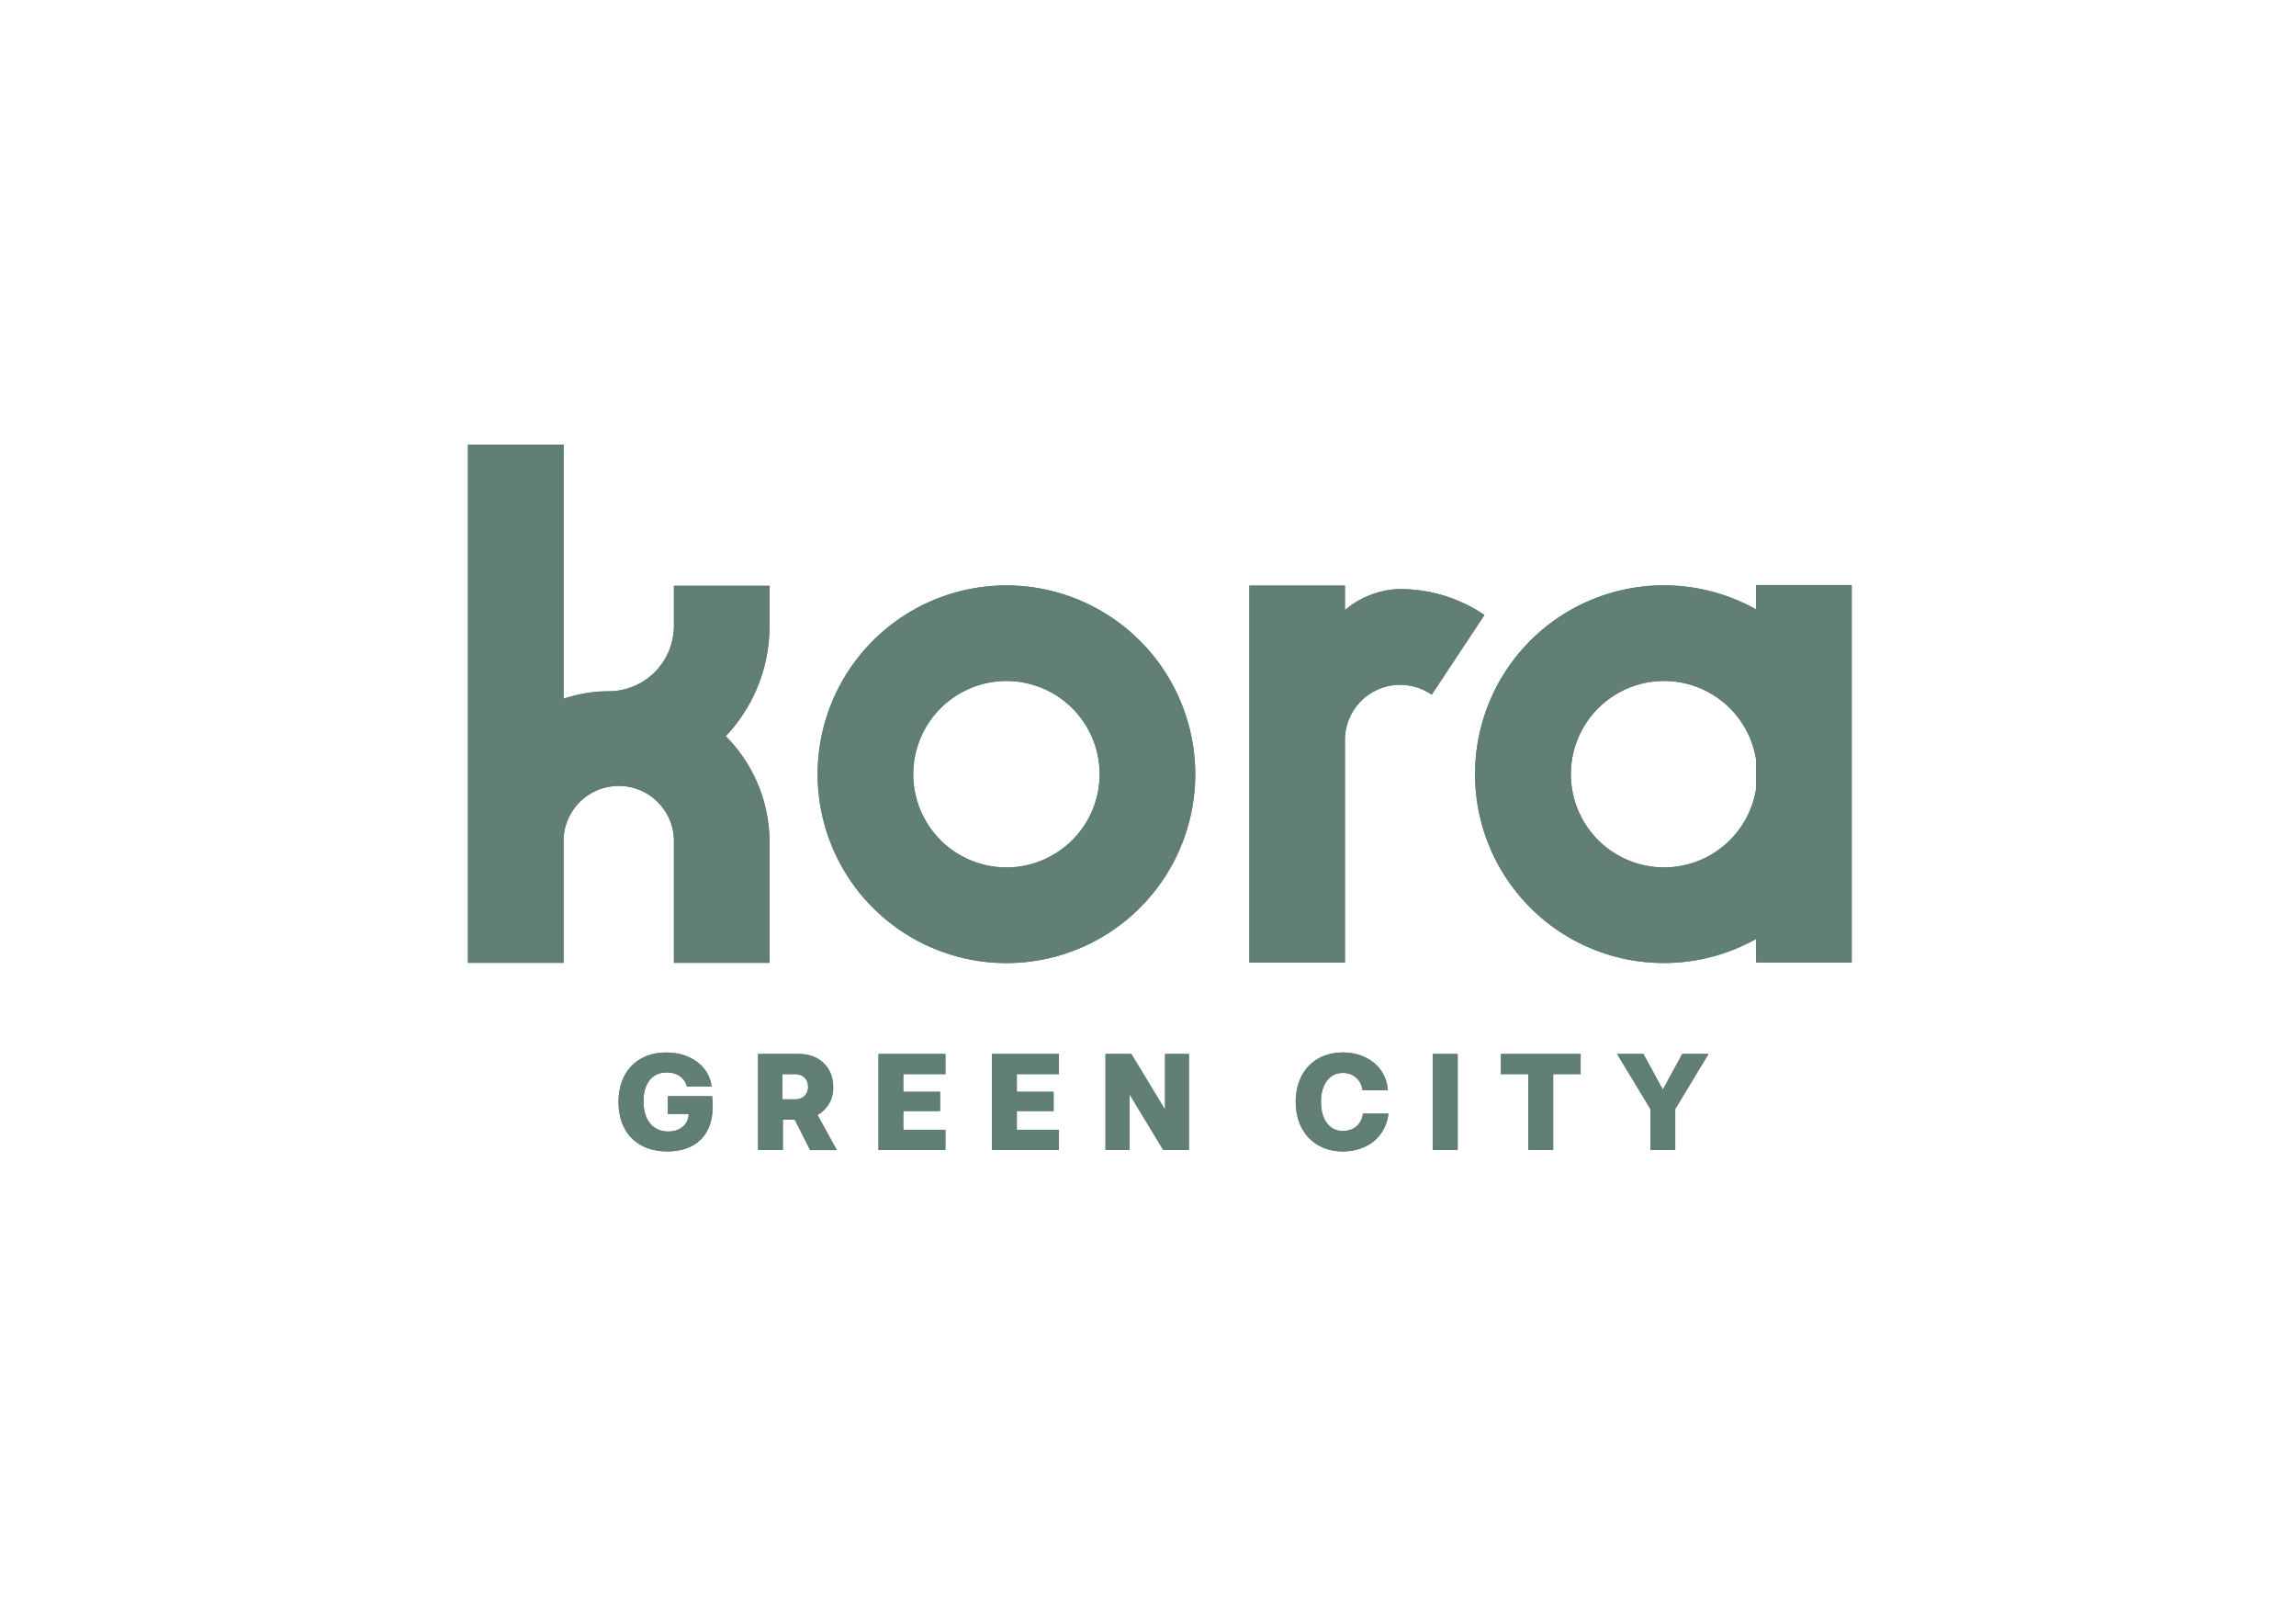 <svg id="Capa_1" data-name="Capa 1" xmlns="http://www.w3.org/2000/svg" viewBox="0 0 841.89 595.28"><path d="M245.38,402.38v5.52h7.71l-.05.59c-.19,4.1-3.37,6.84-8.1,6.84-5.82,0-9.48-4.45-9.48-11.53s3.47-11.14,9.09-11.14c3.8,0,6.78,2,7.71,5.18h8.11c-1.12-6.84-7.62-11.48-16.07-11.48-10.35,0-17,6.84-17,17.68s6.64,17.59,17.34,17.59c10.21,0,16.17-5.77,16.17-15.88,0-1-.05-2.39-.15-3.37Z" style="fill:#617f72;stroke:#607f72;stroke-miterlimit:10"/><path d="M305,398.52c0-6.93-4.83-11.62-12-11.62H278.45v34.19h8.11V410h5.18l5.61,11.14H306l-6.94-12.6A10.69,10.69,0,0,0,305,398.52Zm-13.58,5h-5V393.3h5c3.23,0,5.38,2,5.38,5.13S294.67,403.55,291.44,403.55Z" style="fill:#617f72;stroke:#607f72;stroke-miterlimit:10"/><polygon points="322.62 421.09 346.16 421.09 346.16 414.69 330.72 414.69 330.72 406.83 344.2 406.83 344.2 400.77 330.72 400.77 330.72 393.3 346.16 393.3 346.16 386.9 322.62 386.9 322.62 421.09" style="fill:#617f72;stroke:#607f72;stroke-miterlimit:10"/><polygon points="364.24 421.09 387.78 421.09 387.78 414.69 372.34 414.69 372.34 406.83 385.83 406.83 385.83 400.77 372.34 400.77 372.34 393.3 387.78 393.3 387.78 386.9 364.24 386.9 364.24 421.09" style="fill:#617f72;stroke:#607f72;stroke-miterlimit:10"/><polygon points="427.69 408.59 414.55 386.9 405.86 386.9 405.86 421.09 413.67 421.09 413.67 399.4 426.81 421.09 435.46 421.09 435.46 386.9 427.69 386.9 427.69 408.59" style="fill:#617f72;stroke:#607f72;stroke-miterlimit:10"/><path d="M492.37,415.13c-5.17,0-8.5-4.39-8.5-11.14s3.33-11.13,8.45-11.13a7.53,7.53,0,0,1,7.72,6.35h8.26c-.69-7.62-7.23-12.85-15.93-12.85-10.06,0-16.75,7-16.75,17.59s6.69,17.68,16.7,17.68c8.7,0,15-5,16.22-12.85h-8.35C499.5,412.69,496.52,415.13,492.37,415.13Z" style="fill:#617f72;stroke:#607f72;stroke-miterlimit:10"/><rect x="525.89" y="386.9" width="8.11" height="34.19" style="fill:#617f72;stroke:#607f72;stroke-miterlimit:10"/><polygon points="550.85 393.3 560.91 393.3 560.91 421.09 569.02 421.09 569.02 393.3 579.08 393.3 579.08 386.9 550.85 386.9 550.85 393.3" style="fill:#617f72;stroke:#607f72;stroke-miterlimit:10"/><polygon points="609.72 400.53 602.29 386.9 593.84 386.9 605.66 406.44 605.66 421.09 613.77 421.09 613.77 406.44 625.59 386.9 617.14 386.9 609.72 400.53" style="fill:#617f72;stroke:#607f72;stroke-miterlimit:10"/><path d="M513.39,216.47c-7.33,0-15.77,3.44-20.73,8.4v-9.68H458.6V352.42h34.06V271.27A20.74,20.74,0,0,1,524.82,254l18.81-28.39A54.57,54.57,0,0,0,513.39,216.47Z" style="fill:#617f72;stroke:#607f72;stroke-miterlimit:10"/><path d="M247.61,308.82v43.67h34.06V308.82a54.65,54.65,0,0,0-16.26-38.92,58.27,58.27,0,0,0,16.26-40.41V215.27H247.61v14.22a24.48,24.48,0,0,1-24.45,24.45,50.8,50.8,0,0,0-17,2.93V163.48H172.08v189h34.06V308.82a20.74,20.74,0,1,1,41.47,0Z" style="fill:#617f72;stroke:#607f72;stroke-miterlimit:10"/><path d="M369.05,215.12a68.73,68.73,0,1,0,68.72,68.73A68.8,68.8,0,0,0,369.05,215.12Zm0,103.39a34.67,34.67,0,1,1,34.66-34.66A34.7,34.7,0,0,1,369.05,318.51Z" style="fill:#617f72;stroke:#607f72;stroke-miterlimit:10"/><path d="M644.42,215v9.28a68.73,68.73,0,1,0,0,119.09v9h34.06V215Zm0,74.23a34.67,34.67,0,1,1,0-10.8Z" style="fill:#617f72;stroke:#607f72;stroke-miterlimit:10"/><path d="M245.38,402.38v5.52h7.71l-.05.59c-.19,4.1-3.37,6.84-8.1,6.84-5.82,0-9.48-4.45-9.48-11.53s3.47-11.14,9.09-11.14c3.8,0,6.78,2,7.71,5.18h8.11c-1.12-6.84-7.62-11.48-16.07-11.48-10.35,0-17,6.84-17,17.68s6.64,17.59,17.34,17.59c10.21,0,16.17-5.77,16.17-15.88,0-1-.05-2.39-.15-3.37Z" style="fill:#617f72;stroke:#607f72;stroke-miterlimit:10"/><path d="M305,398.52c0-6.93-4.83-11.62-12-11.62H278.45v34.19h8.11V410h5.18l5.61,11.14H306l-6.94-12.6A10.69,10.69,0,0,0,305,398.52Zm-13.58,5h-5V393.3h5c3.23,0,5.38,2,5.38,5.13S294.67,403.55,291.44,403.55Z" style="fill:#617f72;stroke:#607f72;stroke-miterlimit:10"/><polygon points="322.62 421.09 346.16 421.09 346.16 414.69 330.72 414.69 330.72 406.83 344.2 406.83 344.2 400.77 330.72 400.77 330.72 393.3 346.16 393.3 346.16 386.9 322.62 386.9 322.62 421.09" style="fill:#617f72;stroke:#607f72;stroke-miterlimit:10"/><polygon points="364.24 421.09 387.78 421.09 387.78 414.69 372.34 414.69 372.34 406.83 385.83 406.83 385.83 400.77 372.34 400.77 372.34 393.3 387.78 393.3 387.78 386.9 364.24 386.9 364.24 421.09" style="fill:#617f72;stroke:#607f72;stroke-miterlimit:10"/><polygon points="427.69 408.59 414.55 386.9 405.86 386.9 405.86 421.09 413.67 421.09 413.67 399.4 426.81 421.09 435.46 421.09 435.46 386.9 427.69 386.9 427.69 408.59" style="fill:#617f72;stroke:#607f72;stroke-miterlimit:10"/><path d="M492.37,415.13c-5.17,0-8.5-4.39-8.5-11.14s3.33-11.13,8.45-11.13a7.53,7.53,0,0,1,7.72,6.35h8.26c-.69-7.62-7.23-12.85-15.93-12.85-10.06,0-16.75,7-16.75,17.59s6.69,17.68,16.7,17.68c8.7,0,15-5,16.22-12.85h-8.35C499.5,412.69,496.52,415.13,492.37,415.13Z" style="fill:#617f72;stroke:#607f72;stroke-miterlimit:10"/><rect x="525.89" y="386.9" width="8.11" height="34.19" style="fill:#617f72;stroke:#607f72;stroke-miterlimit:10"/><polygon points="550.85 393.3 560.91 393.3 560.91 421.09 569.02 421.09 569.02 393.3 579.08 393.3 579.08 386.9 550.85 386.9 550.85 393.3" style="fill:#617f72;stroke:#607f72;stroke-miterlimit:10"/><polygon points="609.72 400.53 602.29 386.9 593.84 386.9 605.66 406.44 605.66 421.09 613.77 421.09 613.77 406.44 625.59 386.9 617.14 386.9 609.72 400.53" style="fill:#617f72;stroke:#607f72;stroke-miterlimit:10"/><path d="M513.39,216.47c-7.33,0-15.77,3.44-20.73,8.4v-9.68H458.6V352.42h34.06V271.27A20.74,20.74,0,0,1,524.82,254l18.81-28.39A54.57,54.57,0,0,0,513.39,216.47Z" style="fill:#617f72;stroke:#607f72;stroke-miterlimit:10"/><path d="M247.61,308.82v43.67h34.06V308.82a54.65,54.65,0,0,0-16.26-38.92,58.27,58.27,0,0,0,16.26-40.41V215.27H247.61v14.22a24.48,24.48,0,0,1-24.45,24.45,50.8,50.8,0,0,0-17,2.93V163.48H172.08v189h34.06V308.82a20.74,20.74,0,1,1,41.47,0Z" style="fill:#617f72;stroke:#607f72;stroke-miterlimit:10"/><path d="M369.05,215.12a68.73,68.73,0,1,0,68.72,68.73A68.8,68.8,0,0,0,369.05,215.12Zm0,103.39a34.67,34.67,0,1,1,34.66-34.66A34.7,34.7,0,0,1,369.05,318.51Z" style="fill:#617f72;stroke:#607f72;stroke-miterlimit:10"/><path d="M644.42,215v9.28a68.73,68.73,0,1,0,0,119.09v9h34.06V215Zm0,74.23a34.67,34.67,0,1,1,0-10.8Z" style="fill:#617f72;stroke:#607f72;stroke-miterlimit:10"/></svg>